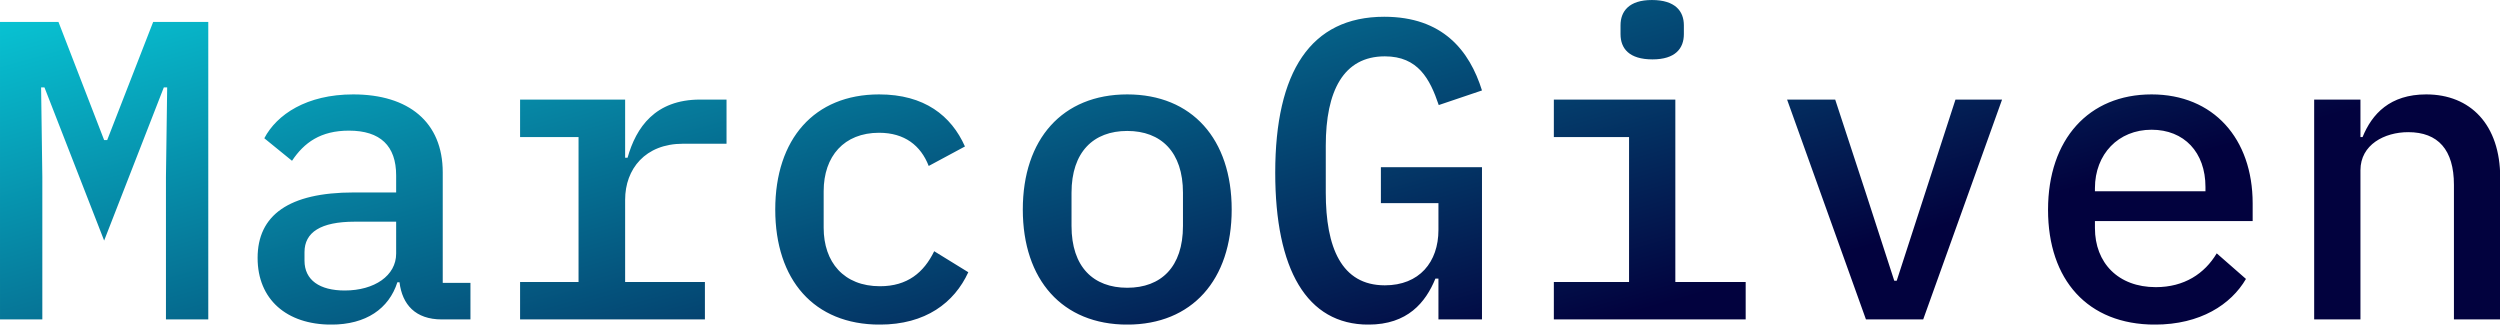 <svg data-v-423bf9ae="" xmlns="http://www.w3.org/2000/svg" viewBox="0 0 462.158 60" class="font"><!----><!----><defs data-v-423bf9ae=""><linearGradient data-v-423bf9ae="" gradientTransform="rotate(25)" id="55149624-ea75-4118-8b45-8253ff453c0d" x1="0%" y1="0%" x2="100%" y2="0%"><stop data-v-423bf9ae="" offset="0%" style="stop-color: rgb(8, 199, 214); stop-opacity: 1;"></stop><stop data-v-423bf9ae="" offset="100%" style="stop-color: rgb(2, 2, 62); stop-opacity: 1;"></stop></linearGradient></defs><g data-v-423bf9ae="" id="c1f417a6-864b-4eb7-822a-8269f2c9f3fb" fill="url(#55149624-ea75-4118-8b45-8253ff453c0d)" transform="matrix(5.629,0,0,5.629,-4.39,-21.726)"><path d="M6.23 14.35L7.62 14.35L7.62 4.58L5.81 4.58L4.30 8.46L4.20 8.46L2.70 4.58L0.78 4.58L0.78 14.35L2.17 14.35L2.17 9.67L2.13 6.73L2.24 6.73L4.20 11.76L6.16 6.73L6.27 6.73L6.23 9.67ZM16.23 14.35L16.23 13.15L15.32 13.15L15.32 9.52C15.32 7.87 14.20 6.96 12.38 6.96C10.85 6.96 9.87 7.62 9.46 8.40L10.37 9.14C10.77 8.54 11.31 8.15 12.24 8.15C13.27 8.15 13.79 8.65 13.79 9.62L13.79 10.18L12.40 10.18C10.26 10.18 9.24 10.93 9.24 12.33C9.24 13.69 10.19 14.52 11.66 14.52C12.80 14.52 13.55 14 13.83 13.13L13.90 13.13C13.99 13.86 14.42 14.35 15.29 14.35ZM12.10 13.40C11.28 13.40 10.78 13.06 10.78 12.42L10.78 12.14C10.78 11.49 11.31 11.14 12.43 11.14L13.79 11.14L13.79 12.19C13.79 12.91 13.08 13.40 12.10 13.40ZM17.86 14.35L23.93 14.35L23.93 13.12L21.31 13.12L21.31 10.42C21.31 9.41 21.97 8.58 23.21 8.58L24.64 8.58L24.64 7.13L23.77 7.13C22.30 7.13 21.67 8.04 21.39 9.04L21.31 9.04L21.31 7.13L17.86 7.13L17.86 8.36L19.78 8.36L19.78 13.12L17.86 13.12ZM29.67 14.52C31.18 14.52 32.12 13.80 32.58 12.80L31.46 12.11C31.12 12.81 30.58 13.26 29.68 13.26C28.49 13.26 27.83 12.47 27.83 11.34L27.83 10.14C27.83 8.99 28.50 8.22 29.65 8.22C30.49 8.22 31.02 8.64 31.28 9.31L32.47 8.67C32.02 7.66 31.14 6.96 29.65 6.96C27.52 6.96 26.24 8.43 26.24 10.74C26.24 13.05 27.51 14.52 29.67 14.52ZM37.80 14.52C39.93 14.52 41.23 13.05 41.23 10.74C41.23 8.43 39.93 6.96 37.80 6.96C35.67 6.96 34.37 8.43 34.37 10.74C34.37 13.05 35.67 14.52 37.80 14.52ZM37.80 13.31C36.69 13.31 35.97 12.63 35.97 11.28L35.97 10.19C35.97 8.85 36.69 8.16 37.80 8.16C38.91 8.16 39.63 8.85 39.63 10.19L39.63 11.28C39.63 12.63 38.91 13.31 37.80 13.31ZM48.02 14.35L49.45 14.35L49.45 9.35L46.13 9.35L46.13 10.53L48.02 10.53L48.02 11.41C48.02 12.47 47.39 13.23 46.26 13.23C44.83 13.23 44.32 11.98 44.32 10.19L44.32 8.64C44.32 6.85 44.90 5.71 46.26 5.71C47.35 5.71 47.74 6.45 48.03 7.31L49.45 6.83C49.04 5.52 48.16 4.41 46.24 4.41C43.82 4.41 42.66 6.22 42.66 9.53C42.66 12.70 43.69 14.52 45.72 14.52C47.01 14.52 47.60 13.79 47.92 13.01L48.02 13.01ZM55.05 5.81C55.80 5.81 56.08 5.45 56.08 4.98L56.08 4.69C56.08 4.23 55.80 3.86 55.03 3.86C54.28 3.86 54.00 4.23 54.00 4.69L54.00 4.98C54.00 5.45 54.28 5.81 55.05 5.81ZM51.81 14.35L58.11 14.35L58.11 13.12L55.80 13.12L55.80 7.13L51.81 7.13L51.81 8.36L54.28 8.36L54.28 13.12L51.81 13.12ZM63.94 14.35L66.53 7.13L65.00 7.13L64.01 10.18L63.07 13.08L62.99 13.08L62.05 10.18L61.05 7.13L59.47 7.13L62.06 14.35ZM71.55 14.52C73.04 14.52 74.05 13.86 74.54 13.02L73.58 12.18C73.18 12.85 72.51 13.29 71.58 13.29C70.34 13.29 69.58 12.49 69.58 11.35L69.58 11.12L74.76 11.12L74.76 10.54C74.76 8.41 73.47 6.96 71.44 6.96C69.38 6.96 68.04 8.43 68.04 10.75C68.04 13.05 69.34 14.52 71.55 14.52ZM71.44 8.12C72.51 8.12 73.21 8.86 73.21 10.00L73.21 10.14L69.58 10.14L69.58 10.04C69.58 8.92 70.35 8.12 71.44 8.12ZM78.30 14.35L78.30 9.45C78.30 8.61 79.09 8.20 79.87 8.20C80.85 8.20 81.37 8.78 81.37 9.93L81.37 14.35L82.89 14.35L82.89 9.70C82.89 7.95 81.91 6.96 80.46 6.96C79.27 6.96 78.68 7.60 78.37 8.36L78.30 8.36L78.30 7.13L76.78 7.13L76.78 14.35Z"></path></g><!----><!----></svg>